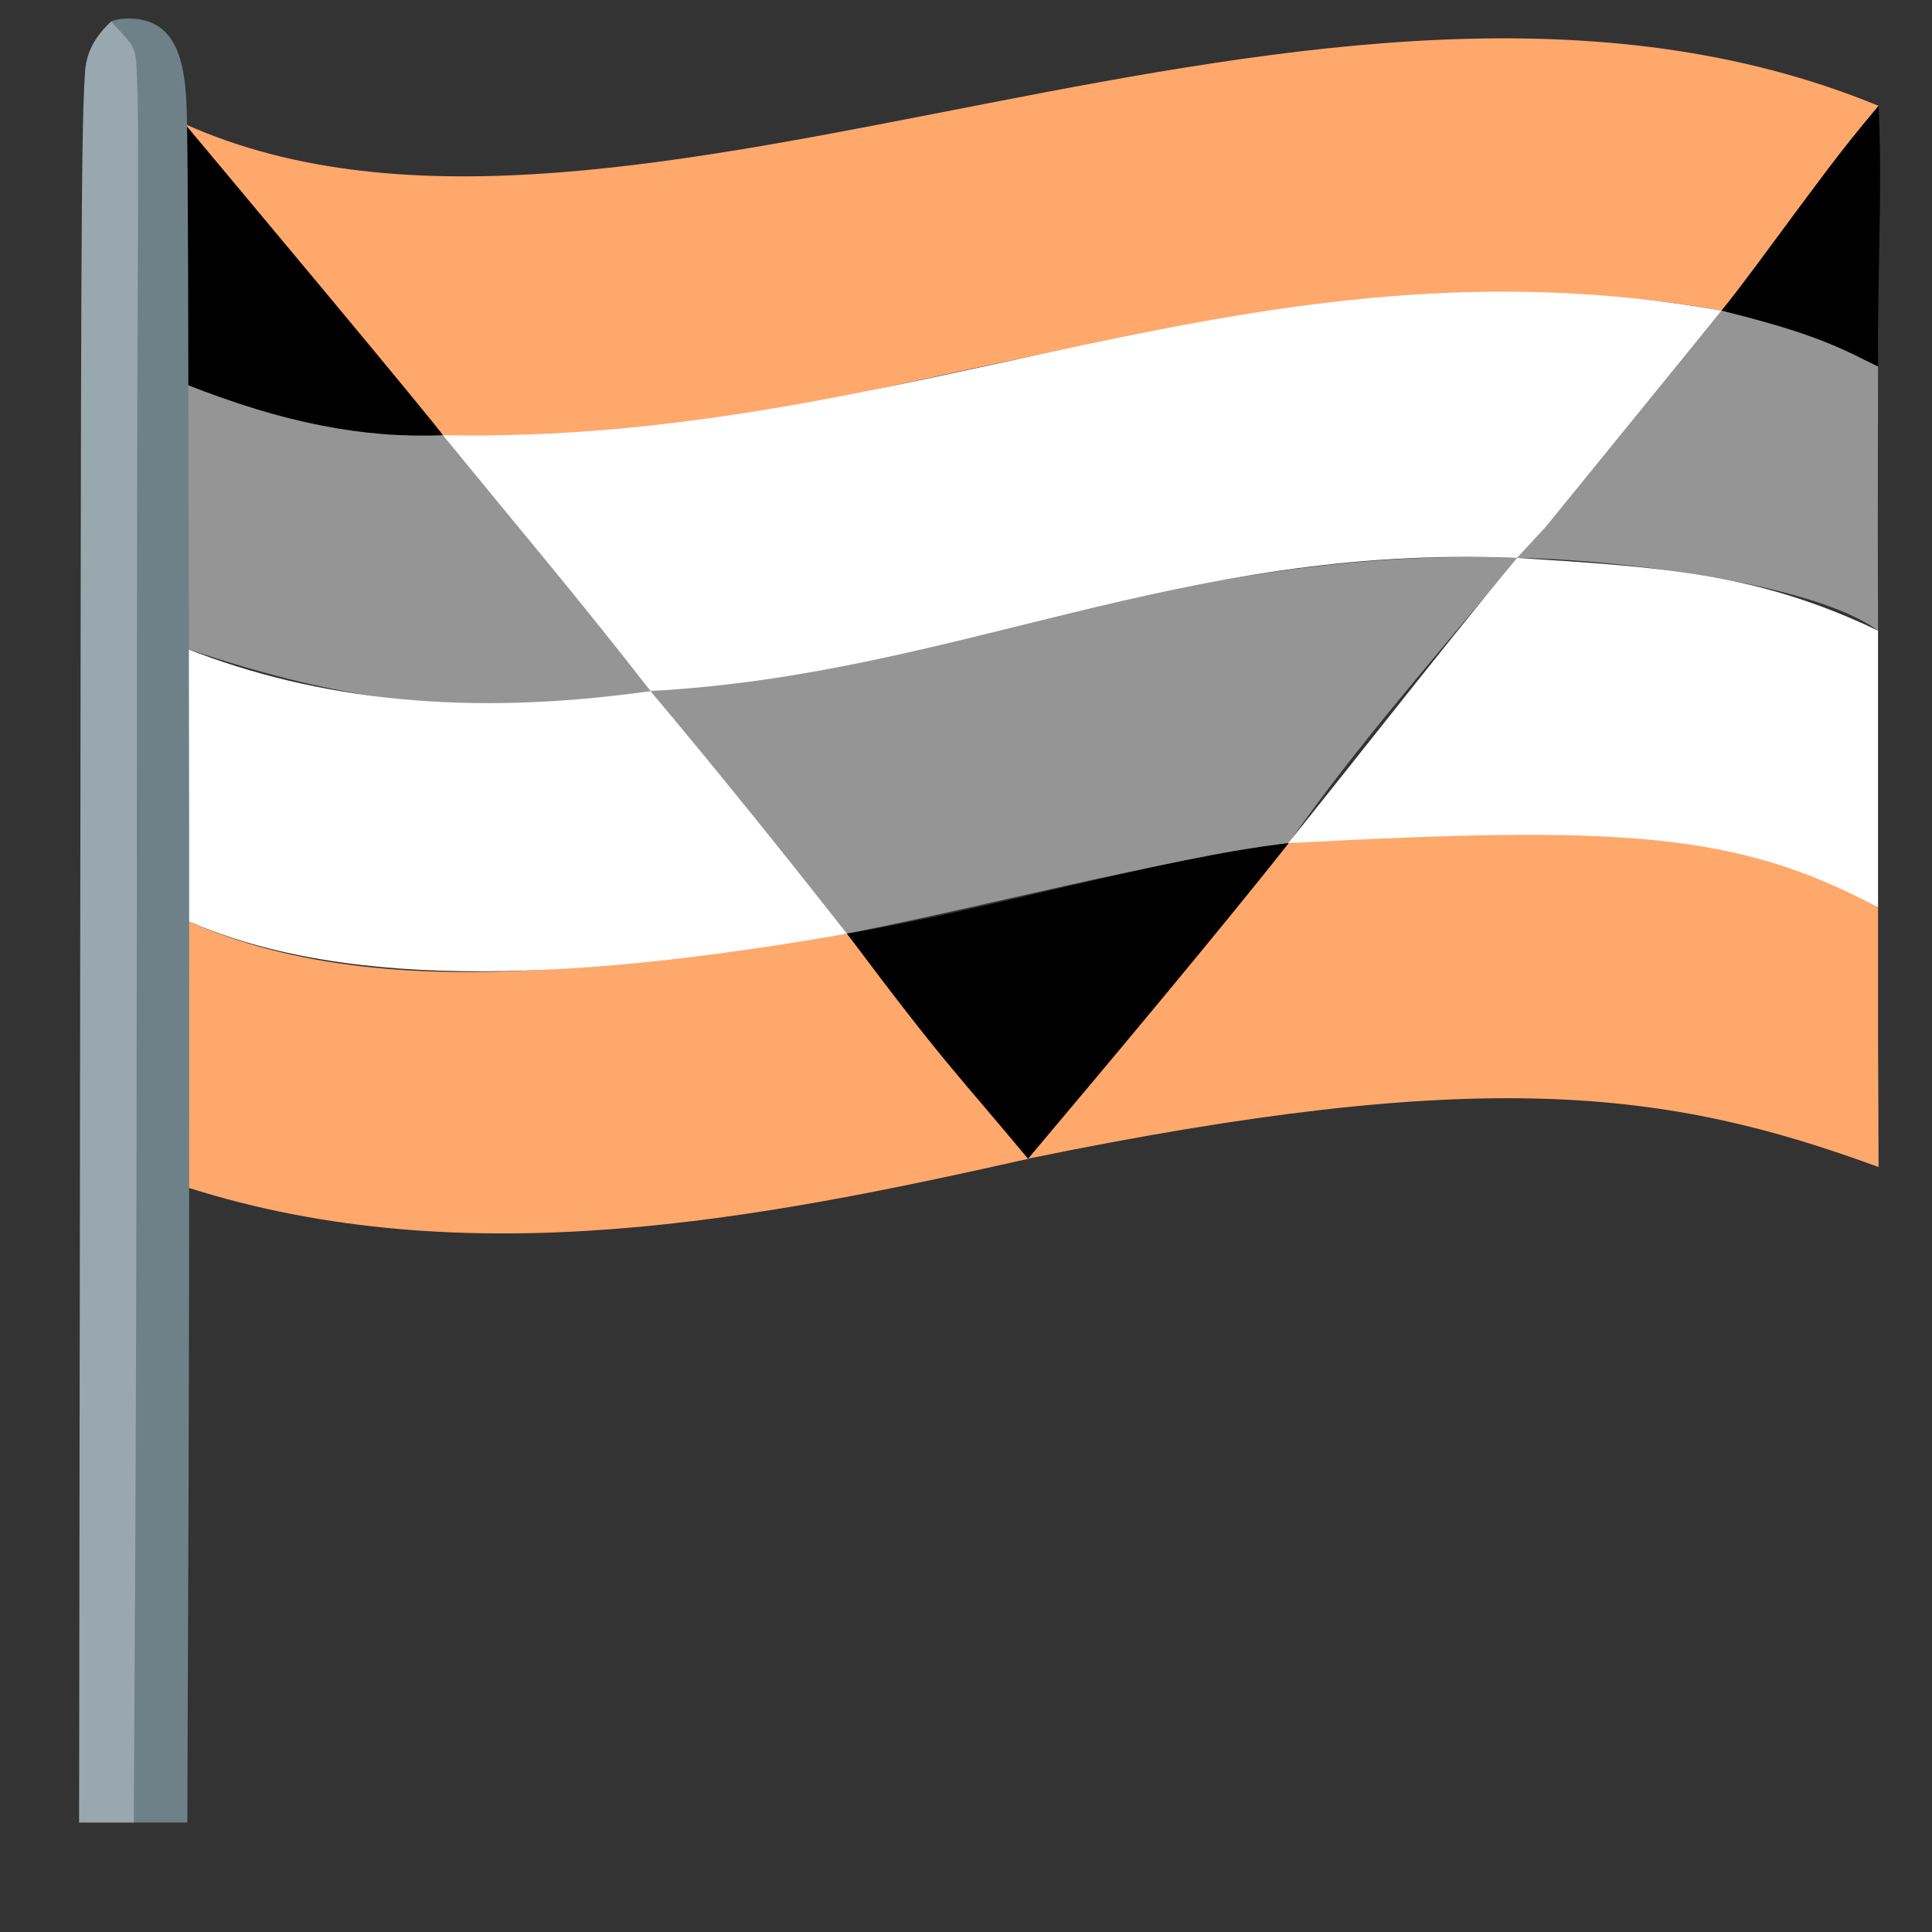 <?xml version="1.0" encoding="UTF-8" standalone="no"?>
<!-- Created with Inkscape (http://www.inkscape.org/) -->

<svg
   version="1.1"
   id="svg815"
   width="512"
   height="512"
   viewBox="0 0 512 512"
   sodipodi:docname="aegosensual-flag.svg"
   inkscape:version="1.2.2 (b0a8486541, 2022-12-01)"
   inkscape:export-filename="aegosexualflag.png"
   inkscape:export-xdpi="600"
   inkscape:export-ydpi="600"
   xmlns:inkscape="http://www.inkscape.org/namespaces/inkscape"
   xmlns:sodipodi="http://sodipodi.sourceforge.net/DTD/sodipodi-0.dtd"
   xmlns="http://www.w3.org/2000/svg"
   xmlns:svg="http://www.w3.org/2000/svg"
   xmlns:rdf="http://www.w3.org/1999/02/22-rdf-syntax-ns#"
   xmlns:cc="http://creativecommons.org/ns#"
   xmlns:dc="http://purl.org/dc/elements/1.1/">
  <rect x="0" y="0" width="512" height="512" fill="#333333" stroke="none"/>
  <defs
     id="defs819" />
  <sodipodi:namedview
     pagecolor="#ffffff"
     bordercolor="#666666"
     borderopacity="1"
     objecttolerance="10"
     gridtolerance="10"
     guidetolerance="10"
     inkscape:pageopacity="0"
     inkscape:pageshadow="2"
     inkscape:window-width="2560"
     inkscape:window-height="1404"
     id="namedview817"
     showgrid="false"
     inkscape:zoom="2.2318058"
     inkscape:cx="228.96257"
     inkscape:cy="221.79349"
     inkscape:window-x="0"
     inkscape:window-y="0"
     inkscape:window-maximized="1"
     inkscape:current-layer="g1578"
     showguides="false"
     inkscape:pagecheckerboard="true"
     inkscape:showpageshadow="2"
     inkscape:deskcolor="#d1d1d1" />
  <g
     id="g1786">
    <g
       transform="translate(-1.792,-7.169)"
       id="g3285">
      <g
         transform="matrix(0.806,0,0,0.903,9.747,3.828)"
         id="g1578">
        <path
           sodipodi:nodetypes="ccccccc"
           style="opacity:1;fill:#ffa86c;fill-opacity:1;stroke:#000000;stroke-width:0;stroke-miterlimit:4;stroke-dasharray:none;stroke-dashoffset:0;stroke-opacity:1"
           d="m 50.296,306.865 1.058,-33.11 c 71.5,29.017 168.505,8.45 217.264,3.943 18.399,21.403 38.162,41.84 57.036,62.896 l 2.768,3.154 c -87.596,17.537 -184.463,34.713 -276.779,8.408 z"
           id="path1520"
           inkscape:connector-curvature="0" />
        <path
           sodipodi:nodetypes="ccccccc"
           style="opacity:1;fill:#ffa86c;fill-opacity:1;stroke:#000000;stroke-width:0;stroke-miterlimit:4;stroke-dasharray:none;stroke-dashoffset:0;stroke-opacity:1"
           d="m 362.373,306.865 51.482,-55.731 c 93.379,-8.898 154.893,-2.196 193.773,18.848 v 36.883 l 0.177,39.338 C 538.236,323.406 477.534,316.391 328.132,343.748 Z"
           id="path1522"
           inkscape:connector-curvature="0" />
        <path
           style="opacity:1;fill:#ffa86c;fill-opacity:1;stroke:#000000;stroke-width:0;stroke-miterlimit:4;stroke-dasharray:none;stroke-dashoffset:0;stroke-opacity:1"
           d="M 50.988,40.132 C 196.045,98.273 424.691,-32.609 607.805,34.768 579.824,64.146 580.318,70.167 556.186,94.848 404.053,70.053 213.317,148.772 135.71,131.416 107.825,100.825 80.354,71.837 50.988,40.132 Z"
           id="path1524"
           inkscape:connector-curvature="0"
           sodipodi:nodetypes="ccccc" />
        <path
           style="opacity:1;fill:#959595;fill-opacity:1;stroke:#000000;stroke-width:0;stroke-miterlimit:4;stroke-dasharray:none;stroke-dashoffset:0;stroke-opacity:1"
           d="m 50.237,158.181 1.117,-41.671 c 30.164,10.354 59.151,15.194 84.355,14.907 28.429,30.76 48.579,51.041 68.297,75.078 -60.375,8.177 -98.697,3.643 -152.653,-12.451 z"
           id="path1526"
           inkscape:connector-curvature="0"
           sodipodi:nodetypes="cccccc" />
        <path
           style="opacity:1;fill:#959595;fill-opacity:1;stroke:#000000;stroke-width:0;stroke-miterlimit:4;stroke-dasharray:none;stroke-dashoffset:0;stroke-opacity:1"
           d="m 488.914,167.431 c 28.988,-34.768 34.049,-36.167 67.272,-72.583 32.083,6.121 37.867,10.801 51.442,16.4 l -0.087,47.615 0.087,29.919 C 584.054,173.373 511.901,167.467 488.914,167.431 Z"
           id="path1528"
           inkscape:connector-curvature="0"
           sodipodi:nodetypes="cccccc" />
        <path
           style="opacity:1;fill:#959595;fill-opacity:1;stroke:#000000;stroke-width:0;stroke-miterlimit:4;stroke-dasharray:none;stroke-dashoffset:0;stroke-opacity:1"
           d="m 228.197,232.816 -24.19,-26.322 c 101.67,-8.938 180.499,-42.535 284.908,-39.063 -24.508,26.778 -52.499,54.753 -75.06,83.703 -51.974,6.789 -95.227,17.743 -145.236,26.565 z"
           id="path1530"
           inkscape:connector-curvature="0"
           sodipodi:nodetypes="cccccc" />
        <path
           style="opacity:1;fill:#ffffff;fill-opacity:1;stroke:#000000;stroke-width:0;stroke-miterlimit:4;stroke-dasharray:none;stroke-dashoffset:0;stroke-opacity:1"
           d="m 50.296,233.601 1.058,-39.558 c 43.504,15.236 93.026,20.075 152.653,12.451 22.633,24.095 42.313,45.971 64.612,71.204 -83.962,13.13 -162.888,17.681 -217.264,-3.943 z"
           id="path1532"
           inkscape:connector-curvature="0"
           sodipodi:nodetypes="cccccc" />
        <path
           style="opacity:1;fill:#ffffff;fill-opacity:1;stroke:#000000;stroke-width:0;stroke-miterlimit:4;stroke-dasharray:none;stroke-dashoffset:0;stroke-opacity:1"
           d="m 135.71,131.416 c 155.103,2.77 265.165,-60.881 420.477,-36.568 l -57.8,63.439 -9.472,9.144 C 376.618,163.37 305.21,201.614 204.007,206.494 180.708,179.687 159.03,156.842 135.71,131.416 Z"
           id="path1534"
           inkscape:connector-curvature="0"
           sodipodi:nodetypes="cccccc" />
        <path
           style="opacity:1;fill:#ffffff;fill-opacity:1;stroke:#000000;stroke-width:0;stroke-miterlimit:4;stroke-dasharray:none;stroke-dashoffset:0;stroke-opacity:1"
           d="m 400.187,265.982 c 23.018,-24.886 64.39,-72.502 88.727,-98.552 47.909,2.755 79.067,4.389 118.714,21.351 l -6.7e-4,44.232 v 36.968 c -46.283,-21.986 -83.498,-24.137 -193.773,-18.848 z"
           id="path1536"
           inkscape:connector-curvature="0"
           sodipodi:nodetypes="ccccccc" />
        <path
           style="opacity:1;fill:#000000;fill-opacity:1;stroke:#000000;stroke-width:0;stroke-miterlimit:4;stroke-dasharray:none;stroke-dashoffset:0;stroke-opacity:1"
           d="m 268.618,277.698 c 44.89,-6.528 103.481,-22.301 145.236,-26.565 -23.022,26.073 -63.425,69.057 -85.722,92.615 -24.56,-26.319 -27.194,-27.507 -59.514,-66.05 z"
           id="path1538"
           inkscape:connector-curvature="0"
           sodipodi:nodetypes="cccc" />
        <path
           style="opacity:1;fill:#000000;fill-opacity:1;stroke:#000000;stroke-width:0;stroke-miterlimit:4;stroke-dasharray:none;stroke-dashoffset:0;stroke-opacity:1"
           d="m 50.801,40.071 c 7.463,7.766 84.908,90.456 84.908,91.345 -26.196,0.984 -52.702,-3.683 -84.355,-14.907 C 51.67,90.561 49.479,65.817 50.801,40.071 Z"
           id="path1542"
           inkscape:connector-curvature="0"
           sodipodi:nodetypes="cccc" />
        <path
           style="opacity:1;fill:#000000;fill-opacity:1;stroke:#000000;stroke-width:0;stroke-miterlimit:4;stroke-dasharray:none;stroke-dashoffset:0;stroke-opacity:1"
           d="m 607.805,34.768 c -21.339,22.766 -36.602,43.319 -51.619,60.08 26.009,5.848 35.693,9.21 51.442,16.4 -0.316,-25.949 1.499,-50.735 0.176,-76.481 z"
           id="path1542-1"
           inkscape:connector-curvature="0"
           sodipodi:nodetypes="cccc" />
      </g>
    </g>
    <path
       sodipodi:nodetypes="ccsscccsscccc"
       inkscape:connector-curvature="0"
       id="path1438-7-9"
       d="m 35.328,249.953 0.25,-233.03 -1.455,-3.168 c -0.8,-1.743 -2.326,-4.257 -3.39,-5.587 -1.065,-1.33 -1.523,-2.218 -1.283,-2.456 0.239,-0.238 2.26,-0.818 4.757,-0.804 13.667,0.033 14.964,13.674 15.306,25.09 0.377,17.539 0.359,53.053 0.523,127.598 0.166,75.976 0.146,180.269 -0.045,231.762 l -0.348,93.624 h -7.282 -7.282 z"
       style="opacity:1;fill:#6e8189;fill-opacity:1;stroke:none;stroke-width:0.263;stroke-miterlimit:4;stroke-dasharray:none;stroke-dashoffset:0;stroke-opacity:1" />
    <path
       sodipodi:nodetypes="scccsscccs"
       inkscape:connector-curvature="0"
       id="path1440-2-4"
       d="m 21.26,251.968 c 0.219,-169.461 0.189,-216.685 1.202,-231.597 0.137,-6.462 2.764,-10.725 6.987,-14.659 5.886,6.402 6.566,6.192 6.789,13.703 0.769,13.532 0.056,49.641 0.055,154.968 -2e-4,86.54 -0.19,191.381 -0.422,232.981 l -0.421,75.637 H 28.206 20.961 Z"
       style="opacity:1;fill:#99a8ae;fill-opacity:1;stroke:none;stroke-width:0.264;stroke-miterlimit:4;stroke-dasharray:none;stroke-dashoffset:0;stroke-opacity:1" />
  </g>
</svg>
